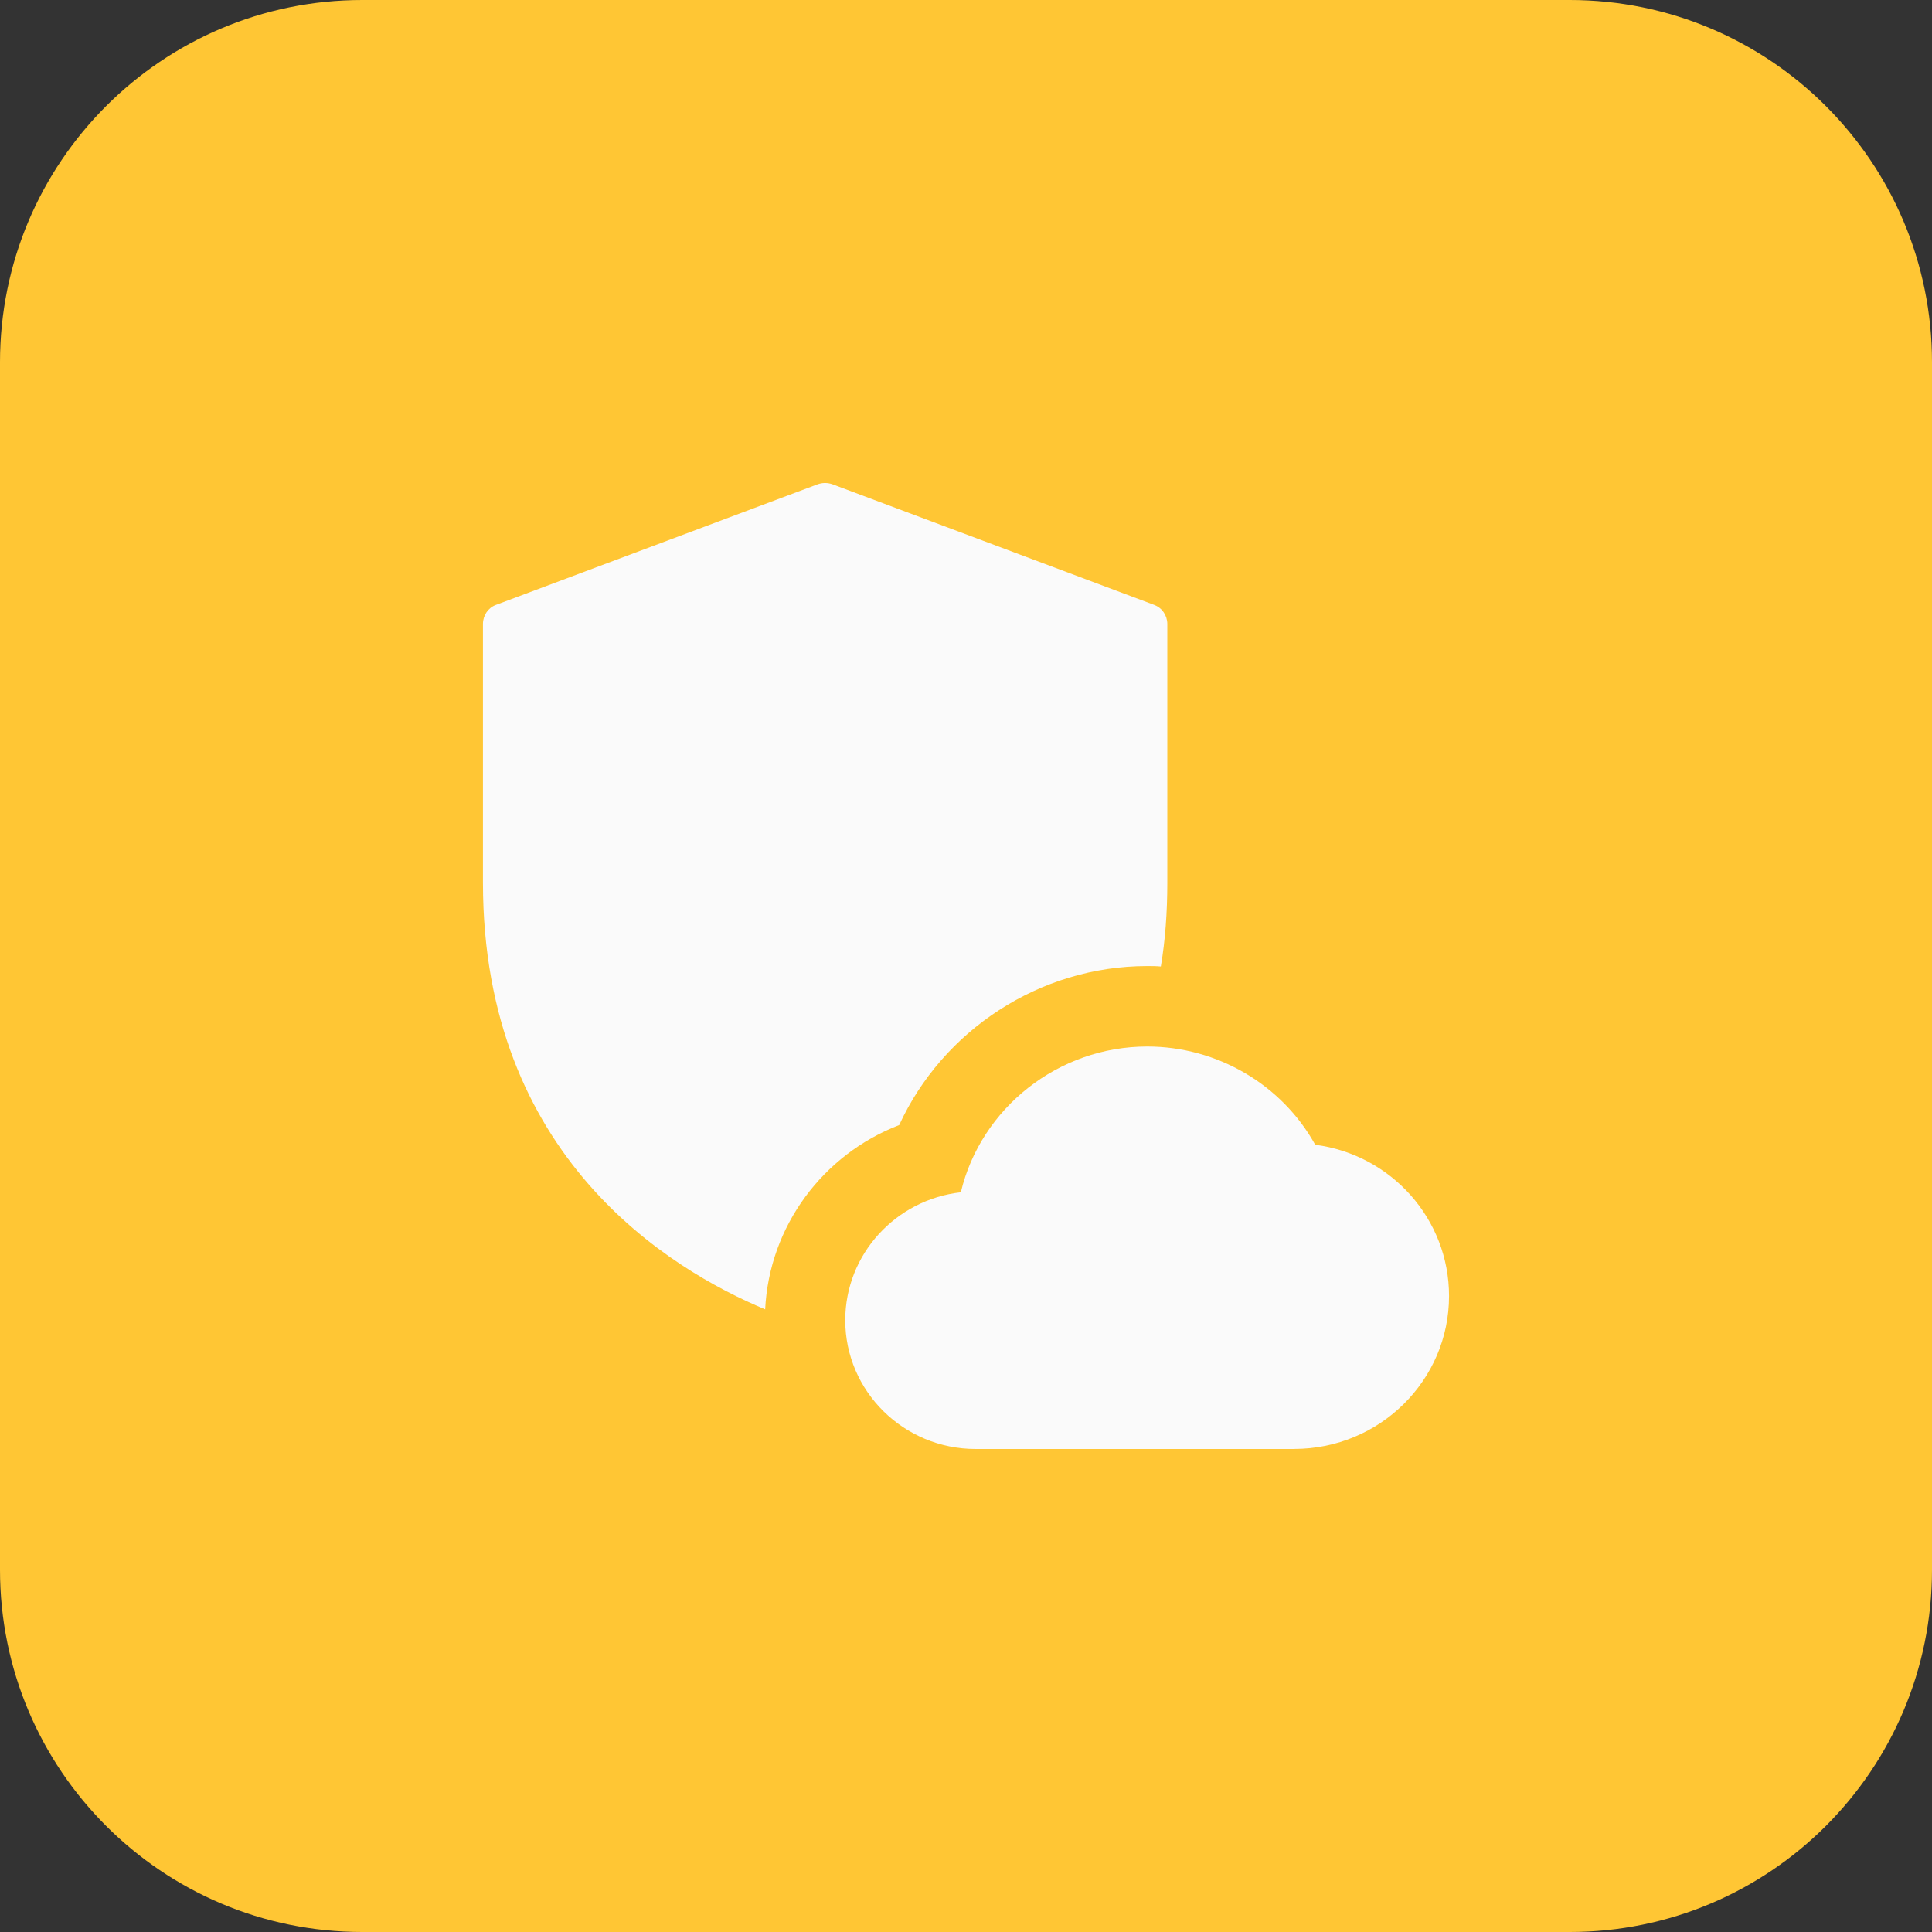 <svg fill="none" height="40" viewBox="0 0 40 40" width="40" xmlns="http://www.w3.org/2000/svg"><rect x="0" y="0" width="40" height="40" fill="#333333" stroke="none"/><path d="m32.5 40h-25c-4.143 0-7.5-3.357-7.5-7.5v-25c0-4.143 3.357-7.5 7.5-7.5h25c4.143 0 7.5 3.357 7.5 7.5v25c0 4.143-3.357 7.5-7.5 7.5z" fill="#ffc634"/><g fill="#fafafa"><path d="m23.9 12.525-6.668-2.5c-.1-.034-.2-.034-.3 0l-6.668 2.5c-.158.059-.265.216-.265.391v5.359c0 5.675 3.866 8.009 5.843 8.834.084-1.725 1.2-3.209 2.775-3.816.899-1.959 2.908-3.292 5.133-3.292.091 0 .191 0 .284.009.091-.541.134-1.116.134-1.734v-5.359c-.001-.175-.109-.333-.268-.391z"/><path d="m26.794 30h-6.594c-1.489 0-2.7-1.196-2.7-2.666 0-1.367 1.048-2.498 2.393-2.649.414-1.742 2.015-3.018 3.859-3.018 1.451 0 2.79.79 3.478 2.034 1.573.204 2.771 1.536 2.771 3.132 0 1.746-1.438 3.166-3.206 3.166z"/></g></svg>